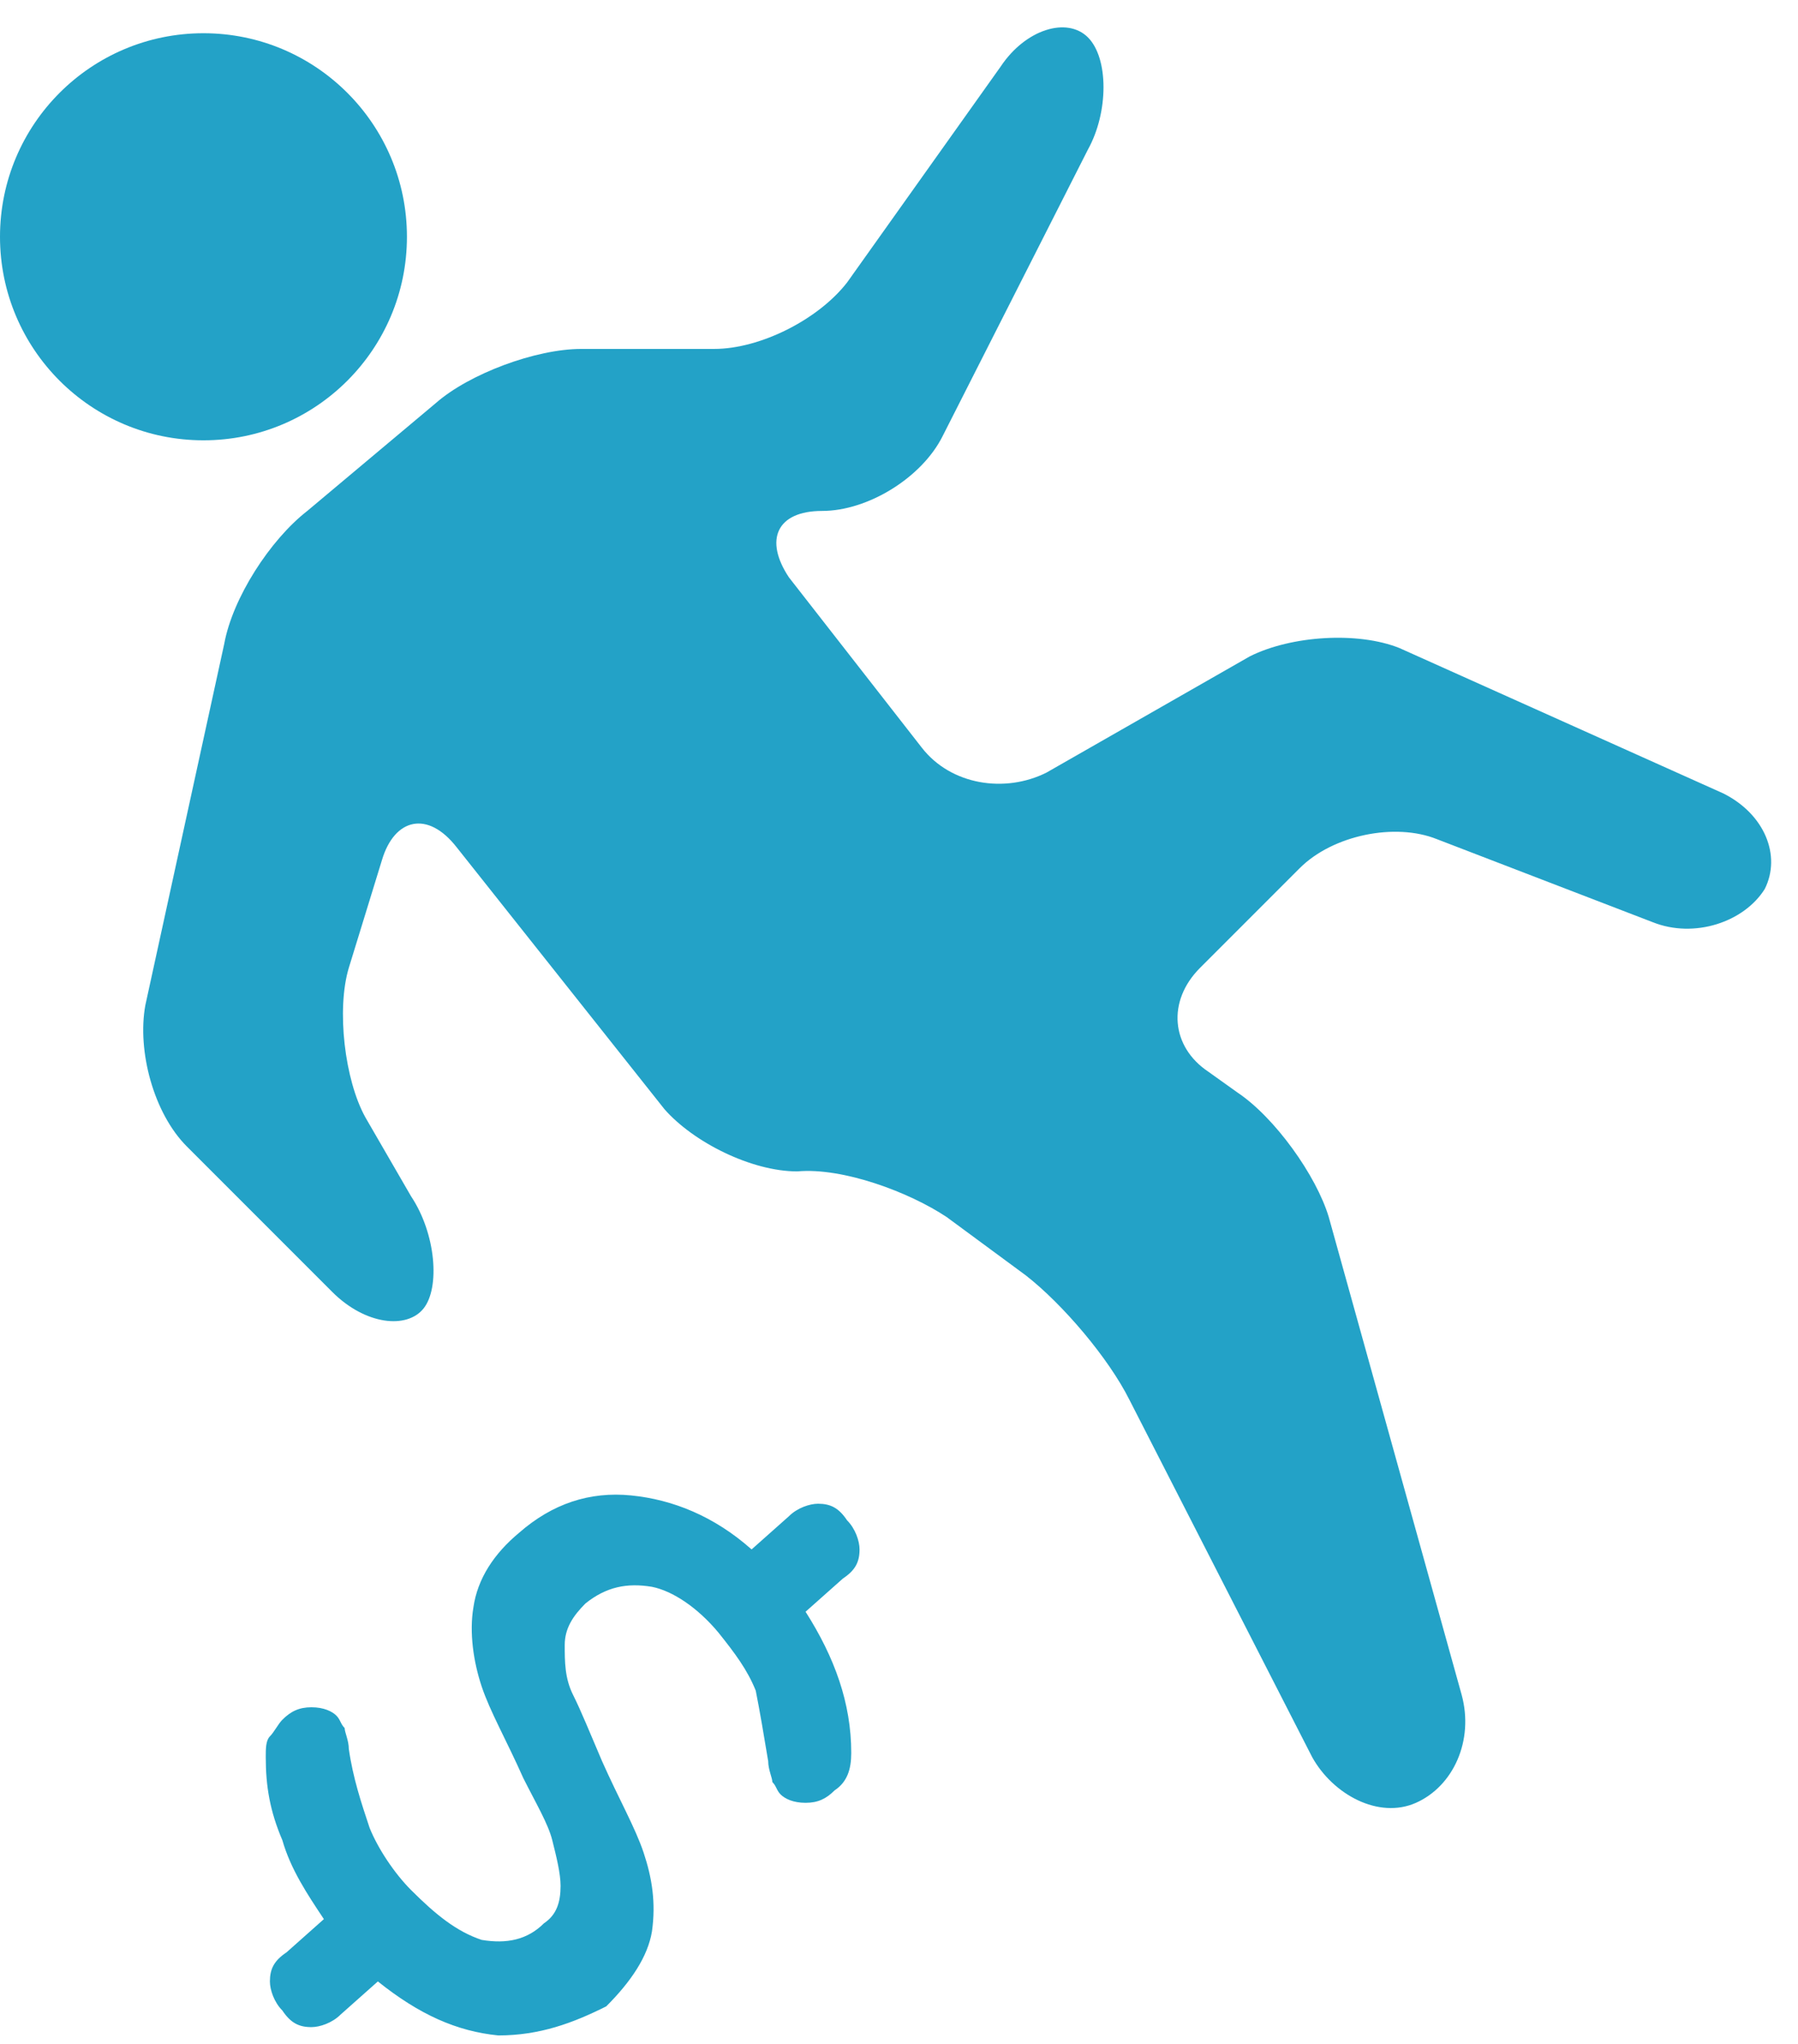 <?xml version="1.0" encoding="utf-8"?>
<!-- Generator: Adobe Illustrator 22.0.1, SVG Export Plug-In . SVG Version: 6.00 Build 0)  -->
<svg version="1.1" id="Layer_1" xmlns="http://www.w3.org/2000/svg" xmlns:xlink="http://www.w3.org/1999/xlink" x="0px" y="0px"
	 viewBox="0 0 43.3 49.2" style="enable-background:new 0 0 43.3 49.2;" xml:space="preserve">
<style type="text/css">
	.st0{fill:#23A2C7;}
</style>
<g>
	<g>
		<circle class="st0" cx="4.9" cy="5.7" r="4.9"/>
	</g>
	<g>
		<g>
			<g>
				<path class="st0" d="M10.2,31.5C9.8,32,8.8,31.9,8,31.1l-3.5-3.5c-0.8-0.8-1.2-2.3-1-3.4l1.9-8.7c0.2-1.1,1.1-2.5,2-3.2l3.1-2.6
					C11.3,9,12.9,8.4,14,8.4h3.2c1.1,0,2.5-0.7,3.2-1.6l3.7-5.2c0.6-0.9,1.6-1.2,2.1-0.7s0.5,1.8,0,2.7l-3.5,6.9
					c-0.5,1-1.8,1.8-2.9,1.8l0,0c-1.1,0-1.4,0.7-0.8,1.6l3.2,4.1c0.7,0.9,2,1.1,3,0.6l4.9-2.8c1-0.5,2.6-0.6,3.6-0.2l7.8,3.5
					c1,0.5,1.4,1.5,1,2.3c-0.5,0.8-1.7,1.2-2.7,0.8l-5.2-2c-1-0.4-2.5-0.1-3.3,0.7l-2.4,2.4c-0.8,0.8-0.7,1.9,0.2,2.5l0.7,0.5
					c0.9,0.6,1.9,2,2.2,3l3.2,11.5c0.3,1.1-0.2,2.2-1.1,2.6c-0.9,0.4-2-0.2-2.5-1.1l-4.4-8.6c-0.5-1-1.6-2.3-2.5-3l-1.9-1.4
					c-0.9-0.6-2.5-1.2-3.6-1.1c-1.1,0-2.5-0.7-3.2-1.5l-5-6.3c-0.7-0.9-1.5-0.7-1.8,0.3l-0.8,2.6c-0.3,1-0.1,2.7,0.4,3.6l1.1,1.9
					C10.5,29.7,10.6,31,10.2,31.5z"/>
			</g>
		</g>
	</g>
</g>
<g>
	<path class="st0" d="M12,49c-1-0.1-1.9-0.5-2.9-1.3l-0.9,0.8c-0.2,0.2-0.5,0.3-0.7,0.3c-0.3,0-0.5-0.1-0.7-0.4
		c-0.2-0.2-0.3-0.5-0.3-0.7c0-0.3,0.1-0.5,0.4-0.7l0.9-0.8c-0.4-0.6-0.8-1.2-1-1.9c-0.3-0.7-0.4-1.3-0.4-2c0-0.2,0-0.4,0.1-0.5
		c0.1-0.1,0.2-0.3,0.3-0.4c0.2-0.2,0.4-0.3,0.7-0.3c0.3,0,0.5,0.1,0.6,0.2c0.1,0.1,0.1,0.2,0.2,0.3c0,0.1,0.1,0.3,0.1,0.5
		c0.1,0.7,0.3,1.3,0.5,1.9c0.2,0.5,0.6,1.1,1,1.5c0.6,0.6,1.1,1,1.7,1.2c0.6,0.1,1.1,0,1.5-0.4c0.3-0.2,0.4-0.5,0.4-0.9
		c0-0.3-0.1-0.7-0.2-1.1c-0.1-0.4-0.4-0.9-0.7-1.5c-0.4-0.9-0.8-1.6-1-2.2c-0.2-0.6-0.3-1.3-0.2-1.9c0.1-0.7,0.5-1.3,1.1-1.8
		c0.8-0.7,1.7-1,2.7-0.9c1,0.1,2,0.5,2.9,1.3l0.9-0.8c0.2-0.2,0.5-0.3,0.7-0.3c0.3,0,0.5,0.1,0.7,0.4c0.2,0.2,0.3,0.5,0.3,0.7
		c0,0.3-0.1,0.5-0.4,0.7l-0.9,0.8c0.7,1.1,1.1,2.2,1.1,3.4c0,0.4-0.1,0.7-0.4,0.9c-0.2,0.2-0.4,0.3-0.7,0.3c-0.3,0-0.5-0.1-0.6-0.2
		c-0.1-0.1-0.1-0.2-0.2-0.3c0-0.1-0.1-0.3-0.1-0.5c-0.1-0.6-0.2-1.2-0.3-1.7c-0.2-0.5-0.5-0.9-0.9-1.4c-0.5-0.6-1.1-1-1.6-1.1
		c-0.6-0.1-1.1,0-1.6,0.4c-0.3,0.3-0.5,0.6-0.5,1c0,0.4,0,0.8,0.2,1.2c0.2,0.4,0.4,0.9,0.7,1.6c0.4,0.9,0.8,1.6,1,2.2
		c0.2,0.6,0.3,1.2,0.2,1.9c-0.1,0.6-0.5,1.2-1.1,1.8C13.8,48.7,13,49,12,49z"/>
</g>
</svg>
